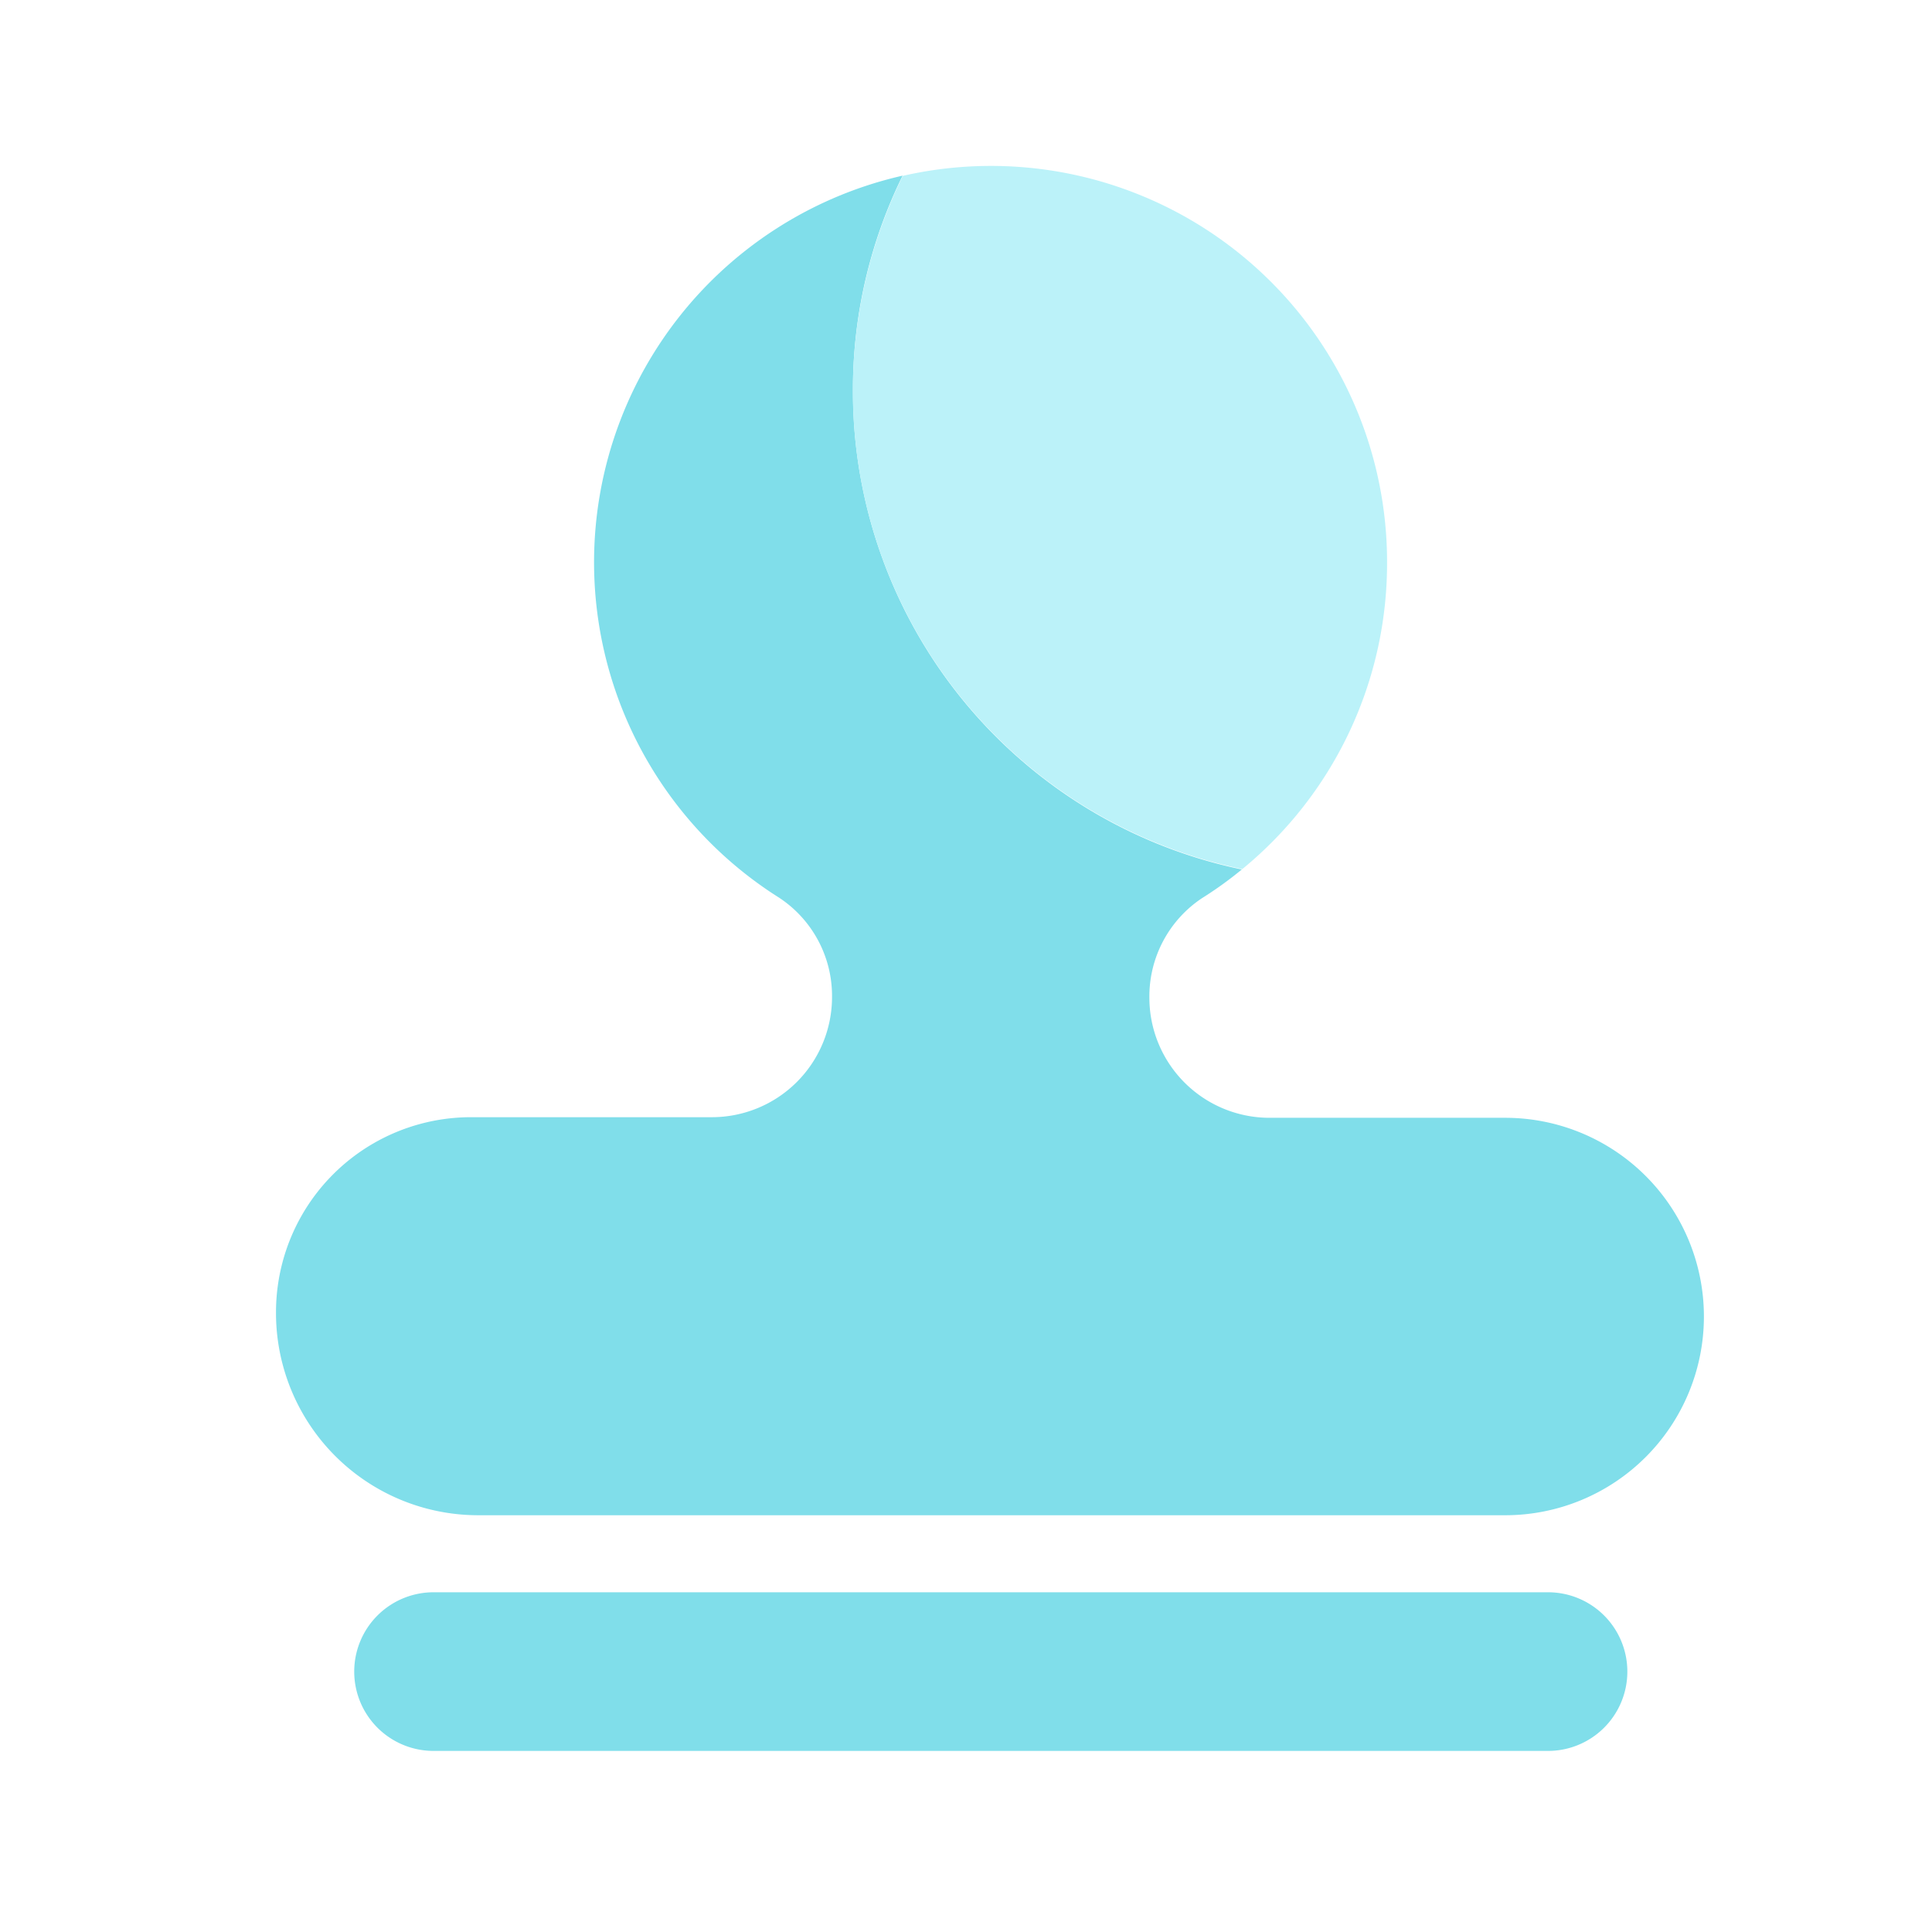 <svg xmlns="http://www.w3.org/2000/svg" width="35" height="35" viewBox="0 0 35 35">
  <g id="审核icon" transform="translate(-276 -111)">
    <rect id="矩形_158" data-name="矩形 158" width="35" height="35" transform="translate(276 111)" fill="none"/>
    <g id="组_415" data-name="组 415" transform="translate(-6.9 -39.854)">
      <path id="路径_463" data-name="路径 463" d="M298.352,161.8a8.754,8.754,0,0,1,.9-3.9,7.183,7.183,0,0,0-2.24,13.079,2.13,2.13,0,0,1,.961,1.8,2.177,2.177,0,0,1-2.178,2.178h-4.364A3.534,3.534,0,0,0,287.9,178.5a3.664,3.664,0,0,0,3.668,3.668h18.6a3.6,3.6,0,0,0,0-7.2H305.9a2.177,2.177,0,0,1-2.178-2.178,2.138,2.138,0,0,1,.952-1.8,6.858,6.858,0,0,0,.723-.521A8.844,8.844,0,0,1,298.352,161.8Zm0,0" transform="translate(0 -3.864)" fill="#80deea"/>
      <path id="路径_464" data-name="路径 464" d="M341.851,732.373a1.437,1.437,0,1,0,0-2.873H321.737a1.437,1.437,0,1,0,0,2.873Zm0,0" transform="translate(-30.945 -549.8)" fill="#80deea"/>
      <path id="路径_465" data-name="路径 465" d="M530.292,161.04a7.175,7.175,0,0,0-8.773-7,8.843,8.843,0,0,0,6.151,12.558A7.159,7.159,0,0,0,530.292,161.04Zm0,0" transform="translate(-222.264)" fill="#bbf2f9"/>
    </g>
  </g>
</svg>
